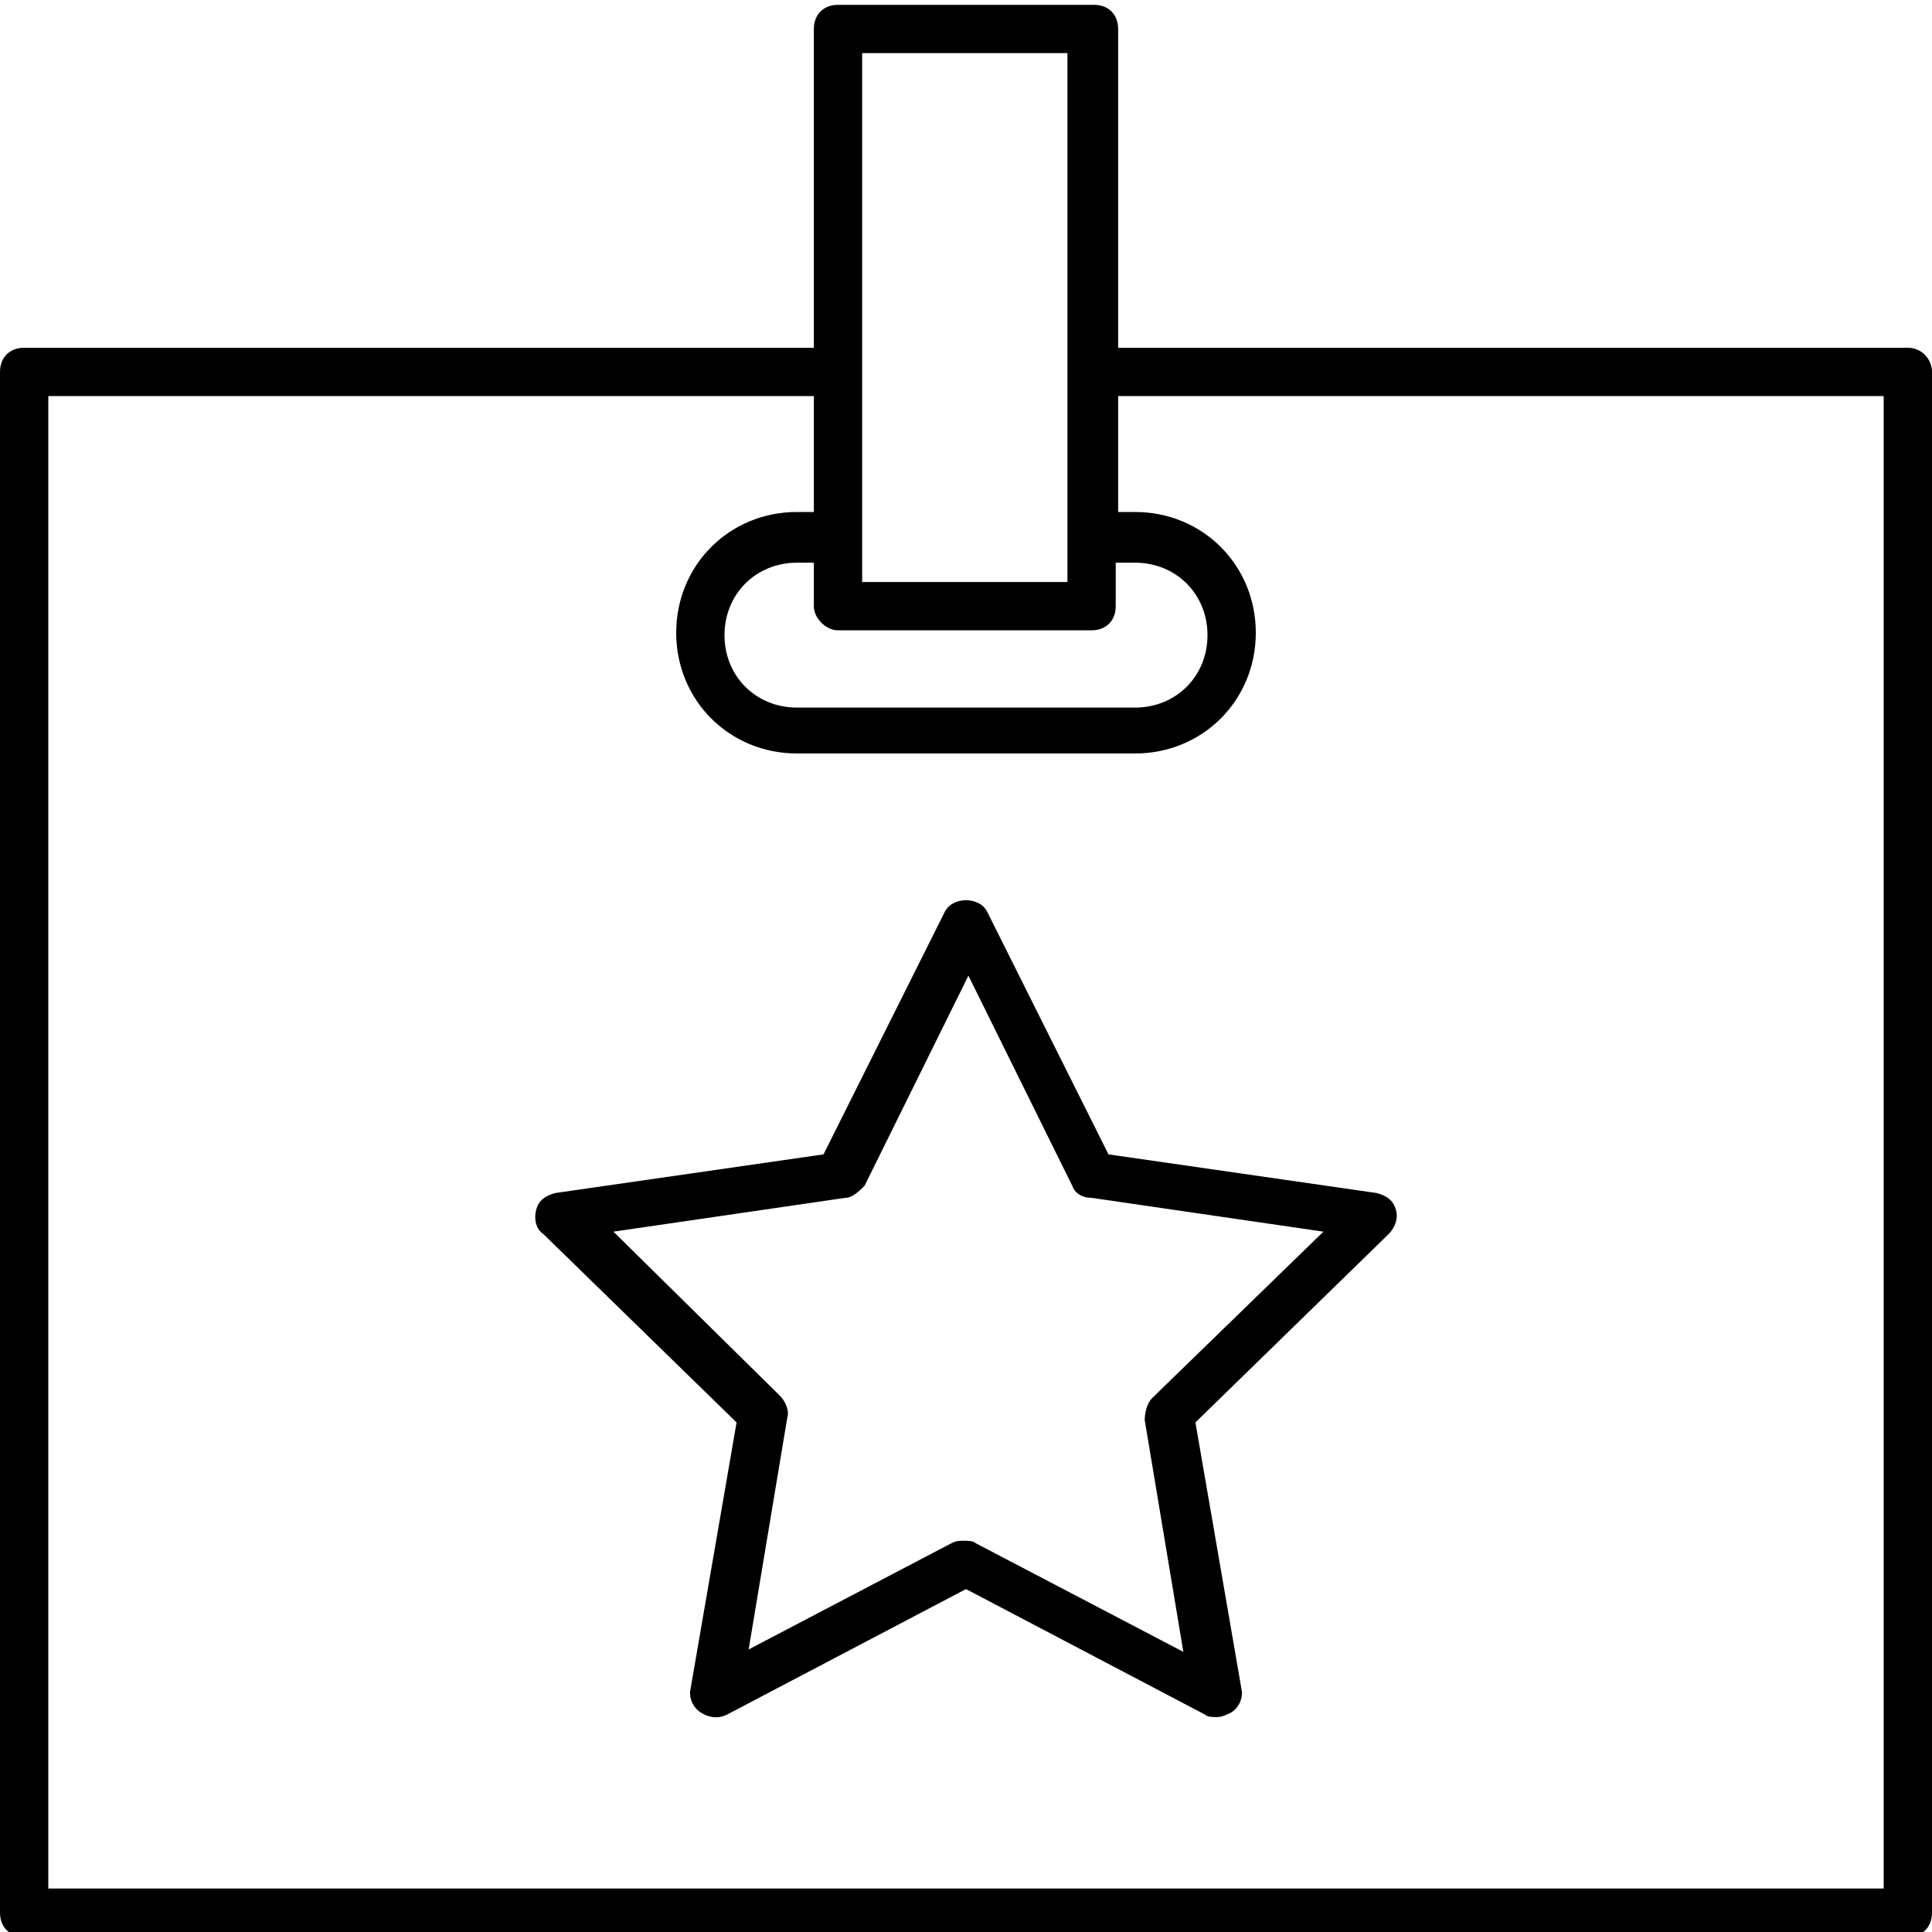 <?xml version="1.0" encoding="utf-8"?>
<!-- Generator: Adobe Illustrator 21.1.0, SVG Export Plug-In . SVG Version: 6.00 Build 0)  -->
<svg version="1.1" id="dealer" xmlns="http://www.w3.org/2000/svg" xmlns:xlink="http://www.w3.org/1999/xlink" x="0px" y="0px"
	 viewBox="0 0 80 80" style="enable-background:new 0 0 80 80;" xml:space="preserve">
<path d="M79,14.4H46.3V1.2c0-0.6-0.4-1-1-1H34.7c-0.6,0-1,0.4-1,1v13.2H1c-0.6,0-1,0.4-1,1v63.8c0,0.6,0.4,1,1,1h78c0.6,0,1-0.4,1-1
	V15.4C80,14.9,79.6,14.4,79,14.4z M34.7,26.1h10.5c0.6,0,1-0.4,1-1v-1.8H47c1.7,0,3,1.3,3,3s-1.3,3-3,3H33c-1.7,0-3-1.3-3-3
	s1.3-3,3-3h0.7v1.8C33.7,25.6,34.2,26.1,34.7,26.1z M35.7,2.2h8.5v21.9h-8.5V2.2z M78,78.2H2V16.4h31.7v4.8H33c-2.8,0-5,2.2-5,5
	s2.2,5,5,5h14c2.8,0,5-2.2,5-5s-2.2-5-5-5h-0.7v-4.8H78V78.2z"/>
<path d="M40.9,37.8c-0.3-0.7-1.5-0.7-1.8,0l-5,10L23,49.4c-0.4,0.1-0.7,0.3-0.8,0.7c-0.1,0.4,0,0.8,0.3,1l8,7.8l-1.9,11
	c-0.1,0.4,0.1,0.8,0.4,1s0.7,0.3,1.1,0.1l9.9-5.2l9.9,5.2c0.1,0.1,0.3,0.1,0.5,0.1s0.4-0.1,0.6-0.2c0.3-0.2,0.5-0.6,0.4-1l-1.9-11
	l8-7.8c0.3-0.3,0.4-0.7,0.3-1c-0.1-0.4-0.4-0.6-0.8-0.7l-11.1-1.6L40.9,37.8z M47.7,57.9c-0.2,0.2-0.3,0.6-0.3,0.9l1.6,9.6l-8.6-4.5
	c-0.1-0.1-0.3-0.1-0.5-0.1s-0.3,0-0.5,0.1L31,68.3l1.6-9.6c0.1-0.3-0.1-0.7-0.3-0.9L25.4,51l9.6-1.4c0.3,0,0.6-0.3,0.8-0.5l4.3-8.7
	l4.3,8.7c0.1,0.3,0.4,0.5,0.8,0.5l9.6,1.4L47.7,57.9z"/>
</svg>

